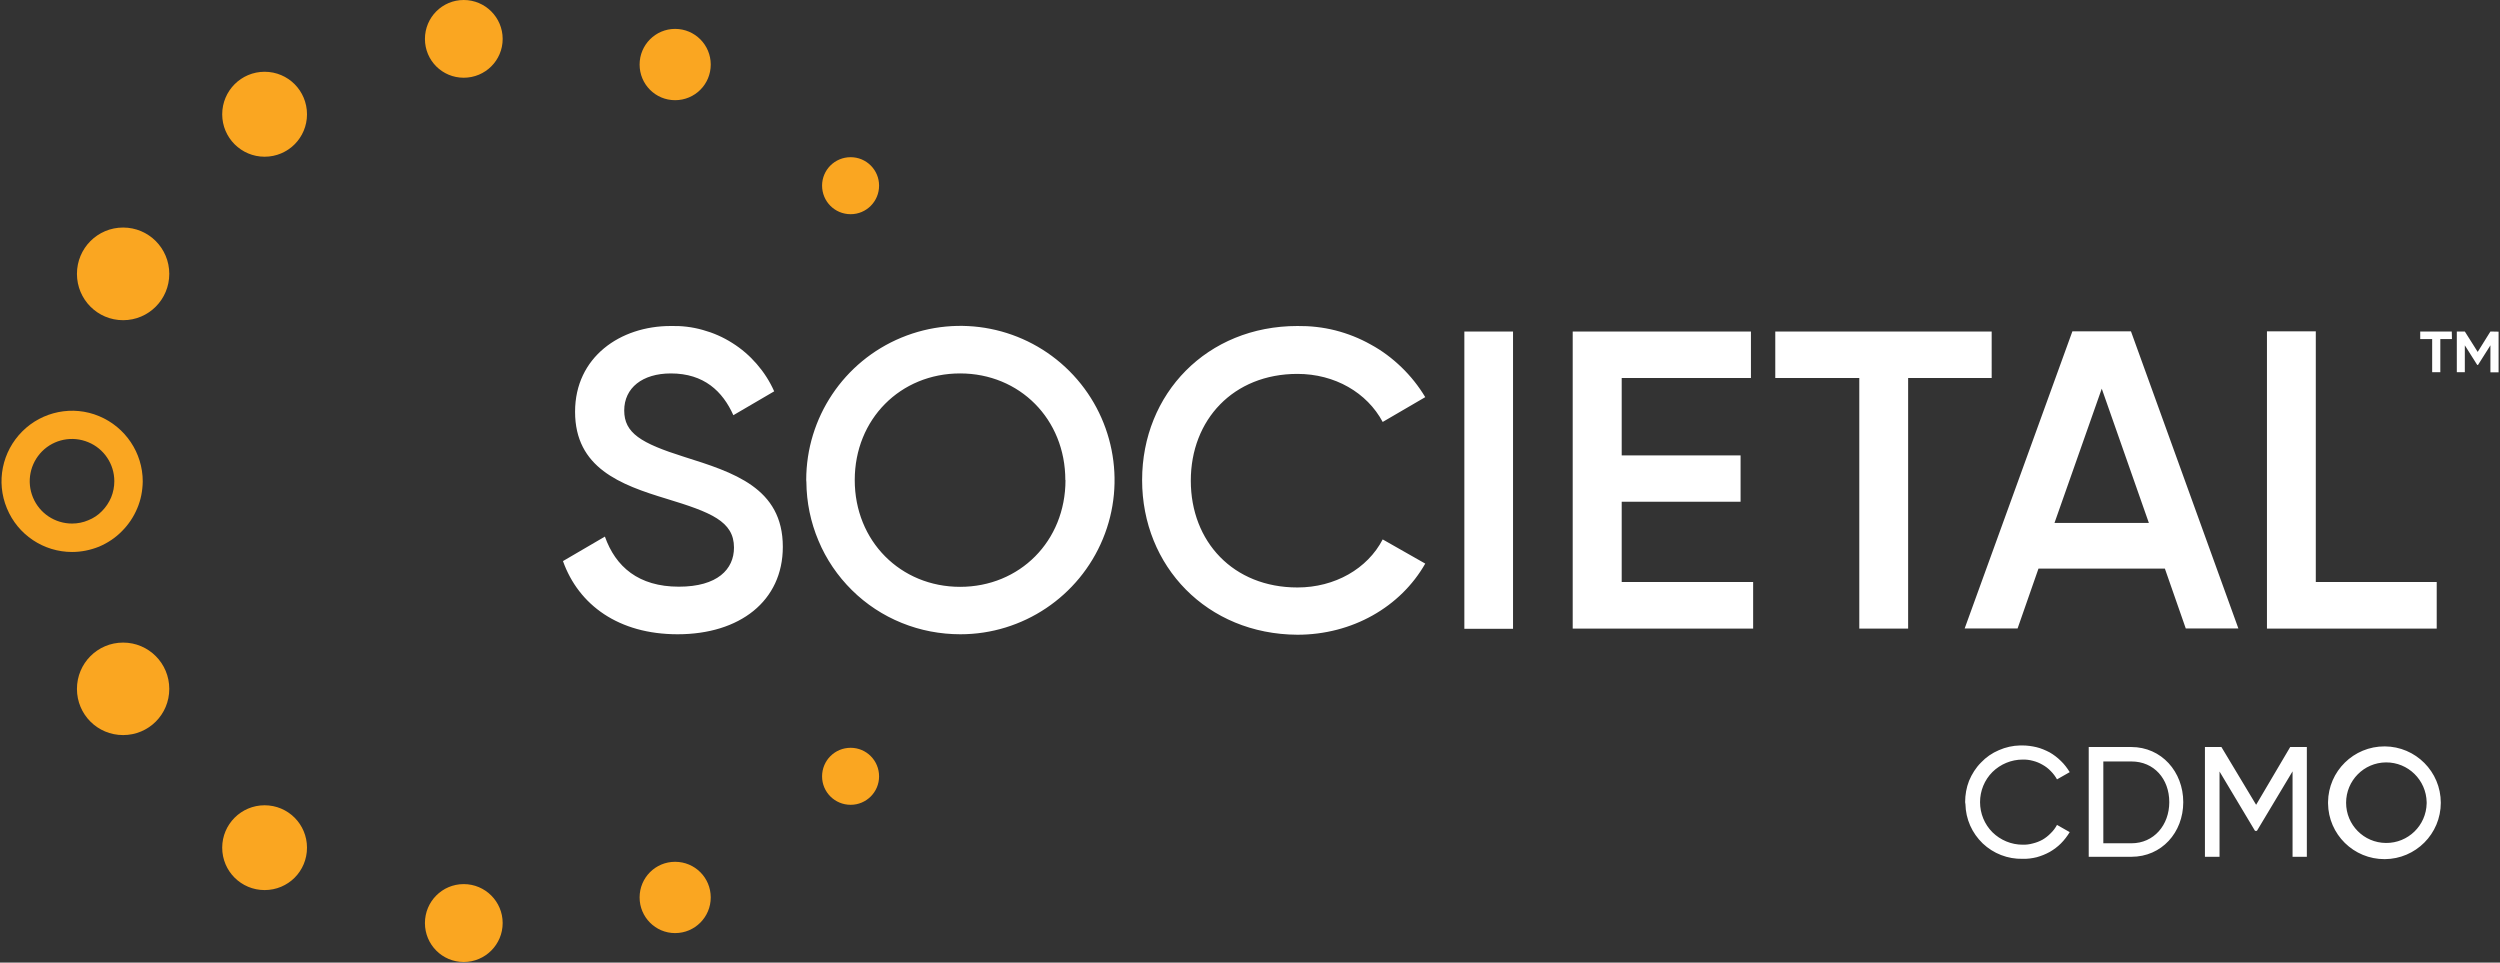 <svg version="1.2" xmlns="http://www.w3.org/2000/svg" viewBox="0 0 1592 613" width="1592" height="613">
	<rect x="0" y="0" width="1592" height="613" fill="#333333" stroke="none"/>
	<title>societal_cdmo_tm-svg</title>
	<style>
		.s0 { fill: #ffffff } 
		.s1 { fill: #faa621 } 
	</style>
	<path id="Layer" fill-rule="evenodd" class="s0" d="m358.5 357.3l26.7-15.6c6.8 19.2 21.4 31.9 47.1 31.9 24.6 0 35.1-11.1 35.1-24.9 0-16.8-14.8-22.5-43-31.1-29.4-8.9-58.2-19.7-58.2-55.4 0-34.9 28.9-54.6 60.8-54.6 6.9-0.2 13.8 0.6 20.5 2.5 6.6 1.8 13 4.6 18.8 8.3 5.9 3.7 11.1 8.2 15.6 13.4 4.6 5.3 8.3 11.1 11.1 17.4l-26 15.2c-6.8-15.2-18.7-26.6-39.8-26.6-18.1 0-29.7 9.2-29.7 23.6 0 14.3 10.5 20.8 38.1 29.5 31.4 9.9 62.9 19.7 62.9 57.3 0 34.6-27.5 55.7-67 55.7-37.4 0-63-18.5-73-46.6zm154.9-51.6c0-39.7 23.9-75.5 60.6-90.7 36.7-15.2 78.9-6.8 107 21.3 28 28 36.5 70.3 21.3 106.9-15.2 36.7-51 60.7-90.7 60.7-12.8 0-25.5-2.4-37.3-7.2-11.9-4.8-22.7-11.9-31.8-20.9-9.1-9-16.4-19.7-21.3-31.5-5-11.8-7.6-24.5-7.7-37.3zm165 0c0-38.8-29.1-67.9-67-67.9-38 0-67.1 29.1-67.1 67.9 0 38.9 29.2 68 67.1 68 37.9 0 67.1-29 67.1-68zm48.9 0c0-55 41.3-98.1 98.9-98.1 8.1-0.1 16.3 0.8 24.2 2.8 7.8 2 15.4 5 22.5 9 7.2 3.9 13.7 8.8 19.6 14.5 5.8 5.6 10.9 12 15.1 19l-27.1 15.8c-10-18.7-30.5-30.6-54.3-30.6-40.8 0-67.9 29.2-67.9 68 0 38.8 27 68 67.9 68 23.8 0 44.6-11.9 54.3-30.6l27.1 15.4c-15.7 27.6-46.5 45.3-81.4 45.3-57.6-0.3-98.9-43.6-98.9-98.5zm205.2-94.6h31v189.3h-31zm183.9 159.5v29.7h-114.9v-189.2h113.5v29.6h-82.3v49.3h75.7v29.5h-75.7v51.1zm151.9-129.9h-53.2v159.6h-31.1v-159.6h-53.5v-29.6h137.8zm110.3 121.4h-80.5l-13.3 38.1h-33.7l68.6-189.2h37.3l68.4 189.2h-33.5zm-10.2-29.1l-30-85.5-30.1 85.5zm183.3 37.6v29.7h-108.1v-189.3h31.1v159.6z"/>
	<path id="Layer" fill-rule="evenodd" class="s1" d="m87.4 323.7c-2.3 5.5-5.6 10.4-9.8 14.6-4.1 4.2-9.1 7.5-14.5 9.8-5.5 2.2-11.3 3.4-17.2 3.4-18.2 0-34.6-11-41.5-27.8-7-16.8-3.1-36.1 9.8-49 12.8-12.8 32.2-16.7 48.9-9.7 16.8 7 27.8 23.4 27.8 41.6-0.1 5.9-1.2 11.7-3.5 17.1zm-31.2 7.6c3.3-1.3 6.3-3.3 8.7-5.8 2.5-2.5 4.5-5.5 5.9-8.8 1.3-3.2 2-6.7 2-10.3 0-10.9-6.6-20.7-16.6-24.8-10.1-4.2-21.7-1.9-29.4 5.8-7.7 7.8-10 19.3-5.8 29.4 4.2 10.1 14 16.6 24.9 16.6 3.5 0 7.1-0.7 10.3-2.1zm485.5-194.9c-10.1 0-18.2-8.1-18.2-18.2 0-10 8.1-18.1 18.2-18.1 10 0 18.1 8.1 18.1 18.1 0 10.1-8.1 18.2-18.1 18.2zm-111.8-72.6c-12.5 0-22.6-10.1-22.6-22.7 0-12.5 10.1-22.7 22.6-22.7 12.6 0 22.7 10.2 22.7 22.7 0 12.6-10.1 22.7-22.7 22.7zm-134.6-14.3c-13.7 0-24.7-11-24.7-24.7 0-13.7 11-24.8 24.7-24.8 13.7 0 24.8 11.1 24.8 24.8 0 13.7-11.1 24.7-24.8 24.7zm-126.8 50.3c-14.9 0-27-12.1-27-27 0-15 12.1-27.1 27-27.1 15 0 27 12.1 27 27.1 0 14.9-12 27-27 27zm-90.1 104.1c-16.3 0-29.4-13.2-29.4-29.5 0-16.3 13.1-29.5 29.4-29.5 16.3 0 29.4 13.2 29.4 29.5 0 16.3-13.1 29.5-29.4 29.5zm0 264.2c-16.3 0-29.4-13.1-29.4-29.4 0-16.3 13.1-29.5 29.4-29.5 16.3 0 29.4 13.2 29.4 29.5 0 16.3-13.1 29.4-29.4 29.4zm463.3 44.4c-10.1 0-18.2-8.1-18.2-18.1 0-10.1 8.1-18.2 18.2-18.2 10 0 18.1 8.1 18.1 18.2 0 10-8.1 18.1-18.1 18.1zm-111.8 81.7c-12.5 0-22.6-10.2-22.6-22.7 0-12.6 10.1-22.7 22.6-22.7 12.6 0 22.7 10.1 22.7 22.7 0 12.5-10.1 22.7-22.7 22.7zm-134.6 18.4c-13.7 0-24.7-11.1-24.7-24.8 0-13.7 11-24.8 24.7-24.8 13.7 0 24.8 11.1 24.8 24.8 0 13.7-11.1 24.8-24.8 24.8zm-126.8-45.8c-14.9 0-27-12-27-27 0-14.9 12.1-27 27-27 15 0 27 12.1 27 27 0 15-12 27-27 27z"/>
	<path id="Layer" fill-rule="evenodd" class="s0" d="m1251.4 510.8c0-4.6 0.8-9.3 2.5-13.6 1.8-4.3 4.3-8.3 7.6-11.6 3.2-3.4 7.1-6.1 11.4-7.9 4.3-1.9 8.9-2.9 13.5-3h1.4c3 0 6 0.4 9 1.1 2.9 0.7 5.7 1.9 8.4 3.3 2.6 1.5 5 3.3 7.2 5.5 2.2 2.1 4 4.5 5.6 7.1l-8.1 4.6q-1.6-2.9-4-5.3-2.3-2.4-5.2-4-2.9-1.7-6.1-2.5-3.3-0.9-6.6-0.8c-7.2 0-14.1 2.9-19.2 7.9-5.1 5.1-7.9 12-7.9 19.2 0 7.2 2.8 14.1 7.9 19.2 5.1 5 12 7.9 19.2 7.9q3.3 0.1 6.5-0.8 3.3-0.8 6.2-2.4 2.9-1.7 5.2-4.1 2.4-2.3 4-5.3l8.1 4.6c-1.6 2.6-3.4 5-5.6 7.2-2.1 2.1-4.5 3.9-7.1 5.4-2.7 1.5-5.5 2.6-8.4 3.4-2.9 0.7-5.9 1.1-8.9 1-4.7 0.1-9.3-0.7-13.7-2.4-4.4-1.7-8.3-4.2-11.7-7.4-3.4-3.3-6.1-7.1-8-11.4-1.9-4.3-2.9-8.9-3-13.5zm138.9 0c0 19.4-13.8 34.8-33 34.8h-27.2v-69.9h27.1c19.3 0 33.1 15.8 33.1 35.1zm-8.9 0c0-14.8-9.7-25.9-24.1-25.9h-17.9v52.1h17.9c14.3 0 24.1-11.6 24.1-26.2zm87.6 34.8h-9.1v-54.4l-22.7 37.9h-1.2l-22.6-37.8v54.3h-9.3v-69.9h10.5l22.1 36.8 21.7-36.8h10.6zm13.5-34.8c0.2-19.7 16.3-35.6 36.1-35.5 19.7 0.1 35.7 16.1 35.7 35.9 0 19.8-16 35.8-35.7 35.9-19.8 0.1-35.9-15.8-36.1-35.5zm62.8 0c-0.3-14.1-11.8-25.4-25.9-25.3-14.1 0.1-25.4 11.6-25.4 25.7 0 14.1 11.3 25.5 25.4 25.6 14.1 0.1 25.6-11.1 25.9-25.2q0-0.1 0-0.2 0-0.1 0-0.2 0-0.1 0-0.2 0-0.1 0-0.2z"/>
	<path id="Layer" class="s0" d="m1561.4 215.9h-7.4v21.1h-5.2v-21.1h-7.6v-4.8h20.1zm29.7-4.7v25.9h-5.2v-17.2l-7.9 12.5h-0.5l-7.9-12.5v17.1h-5.1v-25.9h5.1l8.2 13 8.1-13z"/>
</svg>